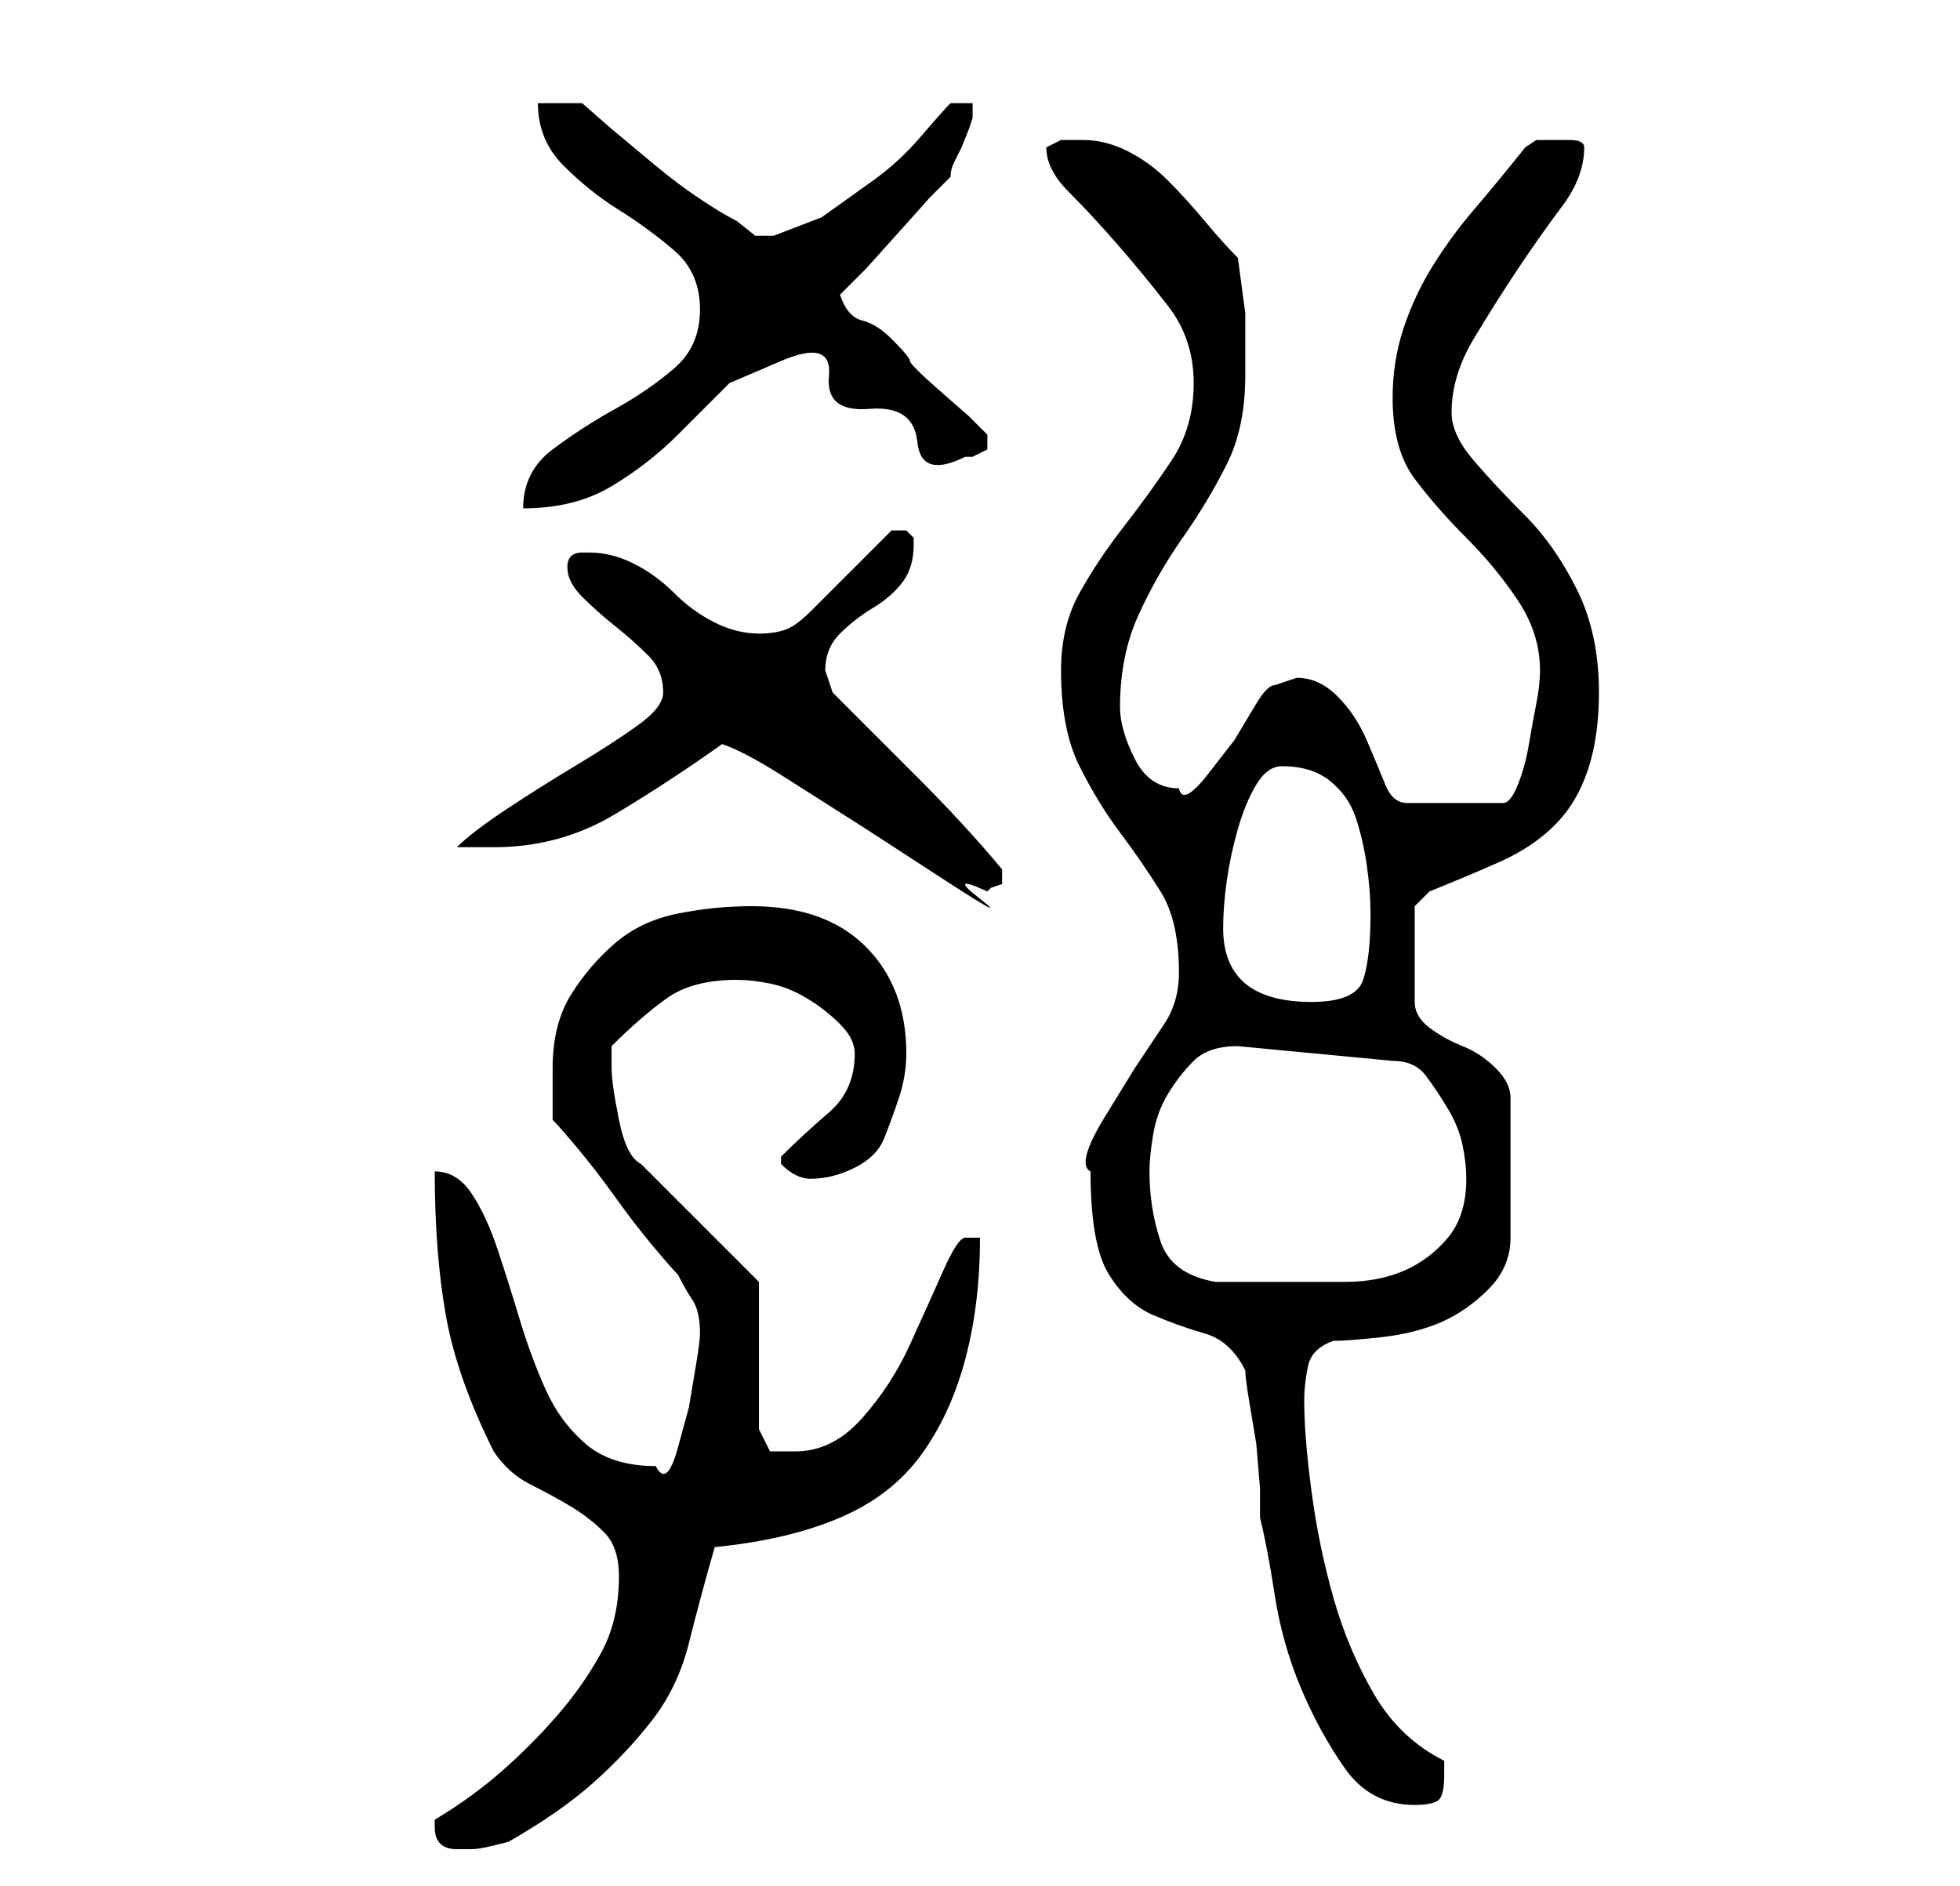 <?xml version="1.0" standalone="no"?>
<!DOCTYPE svg PUBLIC "-//W3C//DTD SVG 1.1//EN" "http://www.w3.org/Graphics/SVG/1.1/DTD/svg11.dtd" >
<svg xmlns="http://www.w3.org/2000/svg" xmlns:xlink="http://www.w3.org/1999/xlink" version="1.1" viewBox="-10 0 266 256">
   <path fill="currentColor"
d="M49 248q0 3 3 3h2q1 0 3 -0.5l2 -0.5q7 -4 11.5 -8t8 -8.5t5 -10.5t3.5 -13q10 -1 17 -4t11 -8.5t6 -13t2 -16.5h-2q-1 0 -3 4.5t-4.5 10t-6.5 10t-9 4.5h-3.5t-1.5 -3v-20l-16 -16q-2 -1 -3 -6t-1 -7v-3q4 -4 7.5 -6.5t9.5 -2.5q2 0 4.5 0.5t5 2t4.5 3.5t2 4q0 5 -3.5 8
t-6.5 6v1v0q1 1 2 1.5t2 0.5q3 0 6 -1.5t4 -4t2 -5.5t1 -6q0 -9 -5.5 -14.5t-15.5 -5.5q-5 0 -10 1t-8.5 4t-6 7t-2.5 10v7q1 1 3.5 4t5 6.5t5 6.5t3.5 4q1 2 2 3.5t1 4.5q0 1 -0.5 4l-1 6t-1.5 5.5t-3 2.5q-6 0 -9.5 -3t-5.5 -7.5t-3.5 -9.5t-3 -9.5t-3.5 -7.5t-5 -3
q0 11 1.5 19.5t6.5 18.5q2 3 5 4.5t5.5 3t4.5 3.5t2 6q0 6 -2.5 10.5t-6 8.5t-7.5 7.5t-9 6.5v1zM159 186q0 1 0.5 4l1 6t0.5 6v4q1 4 2 10.5t3.5 12.5t6 11t9.5 5q2 0 3 -0.5t1 -3.5v-2q-6 -3 -9.5 -9t-5.5 -13t-3 -14.5t-1 -12.5q0 -2 0.5 -4.5t3.5 -3.5q2 0 6.5 -0.5
t8 -2t6.5 -4.5t3 -7v-19q0 -2 -2 -4t-4.5 -3t-4.5 -2.5t-2 -3.5v-13l0.5 -0.5l1.5 -1.5q5 -2 9.5 -4t7.5 -5t4.5 -7.5t1.5 -10.5q0 -8 -3 -14t-7 -10t-7 -7.5t-3 -6.5q0 -5 3 -10t6 -9.5t6 -8.5t3 -8q0 -1 -2 -1h-2h-2.5t-1.5 1q-4 5 -7 8.5t-5.5 7.5t-4 8.5t-1.5 9.5
q0 7 3 11t7 8t7 8.5t3 9.5q0 2 -0.5 4.5t-1 5.5t-1.5 5.5t-2 2.5h-13q-2 0 -3 -2.5t-2.5 -6t-4 -6t-5.5 -2.5l-1.5 0.5l-1.5 0.5q-1 0 -2.5 2.5l-3 5t-3.5 4.5t-4 2q-4 0 -6 -4t-2 -7q0 -7 2.5 -12.5t6 -10.5t6 -10t2.5 -12v-8.5t-1 -7.5q-2 -2 -4.5 -5t-5 -5.5t-5.5 -4
t-6 -1.5h-3t-2 1q0 3 3 6t6.5 7t7 8.5t3.5 10.5t-3 10.5t-6.5 9t-6 9t-2.5 10.5q0 8 2.5 13t5.5 9t5.5 8t2.5 11q0 4 -2 7l-4 6t-4 6.5t-2 7.5q0 10 2.5 14t6 5.5t7 2.5t5.5 5zM146 159q0 -2 0.5 -5t2 -5.5t3.5 -4.5t6 -2l21 2q3 0 4.5 2t3 4.5t2 5t0.5 4.5q0 5 -2.5 8
t-6 4.5t-8 1.5h-8.5h-9q-6 -1 -7.5 -5.5t-1.5 -9.5zM156 126q0 -3 0.5 -6.5t1.5 -7t2.5 -6t3.5 -2.5q4 0 6.5 2t3.5 5t1.5 6.5t0.5 6.5q0 6 -1 9t-7 3t-9 -2.5t-3 -7.5zM88 101q3 1 8.5 4.5l11 7t10 6.5t5.5 3t1 -1l0.5 -0.5t1.5 -0.5v-1v-1q-5 -6 -11.5 -12.5l-11.5 -11.5
l-0.5 -1.5l-0.5 -1.5q0 -3 2 -5t4.5 -3.5t4 -3.5t1.5 -5v0v-1l-0.5 -0.5l-0.5 -0.5h-0.5h-0.5h-1v0l-11 11q-2 2 -3.5 2.5t-3.5 0.5q-3 0 -6 -1.5t-5.5 -4t-5.5 -4t-6 -1.5h-1q-1 0 -1.5 0.5t-0.5 1.5q0 2 2 4t4.5 4t4.5 4t2 5q0 2 -3.5 4.5t-8.5 5.5t-9.5 6t-6.5 5h5
q9 0 16.5 -4.5t14.5 -9.5zM85 42q0 5 -3.5 8t-8 5.5t-8.5 5.5t-4 8q7 0 12 -3t9 -7l7 -7t7 -3t6.5 2t5.5 4.5t6.5 4.5t6.5 2h1v0l1 -0.5l1 -0.5v-1v-1l-2.5 -2.5t-4 -3.5t-4 -4t-2.5 -3q-2 -2 -4 -2.5t-3 -3.5l3.5 -3.5t4.5 -5t4 -4.5l3 -3q0 -1 0.5 -2l1 -2t1 -2.5
l0.5 -1.5v-1.5v-0.5h-3q-1 1 -4 4.5t-6.5 6l-7 5t-6.5 2.5h-2.5t-2.5 -2q-2 -1 -5 -3t-6 -4.5l-6 -5t-4 -3.5h-6q0 5 3.5 8.5t7.5 6t7.5 5.5t3.5 8z" />
</svg>
